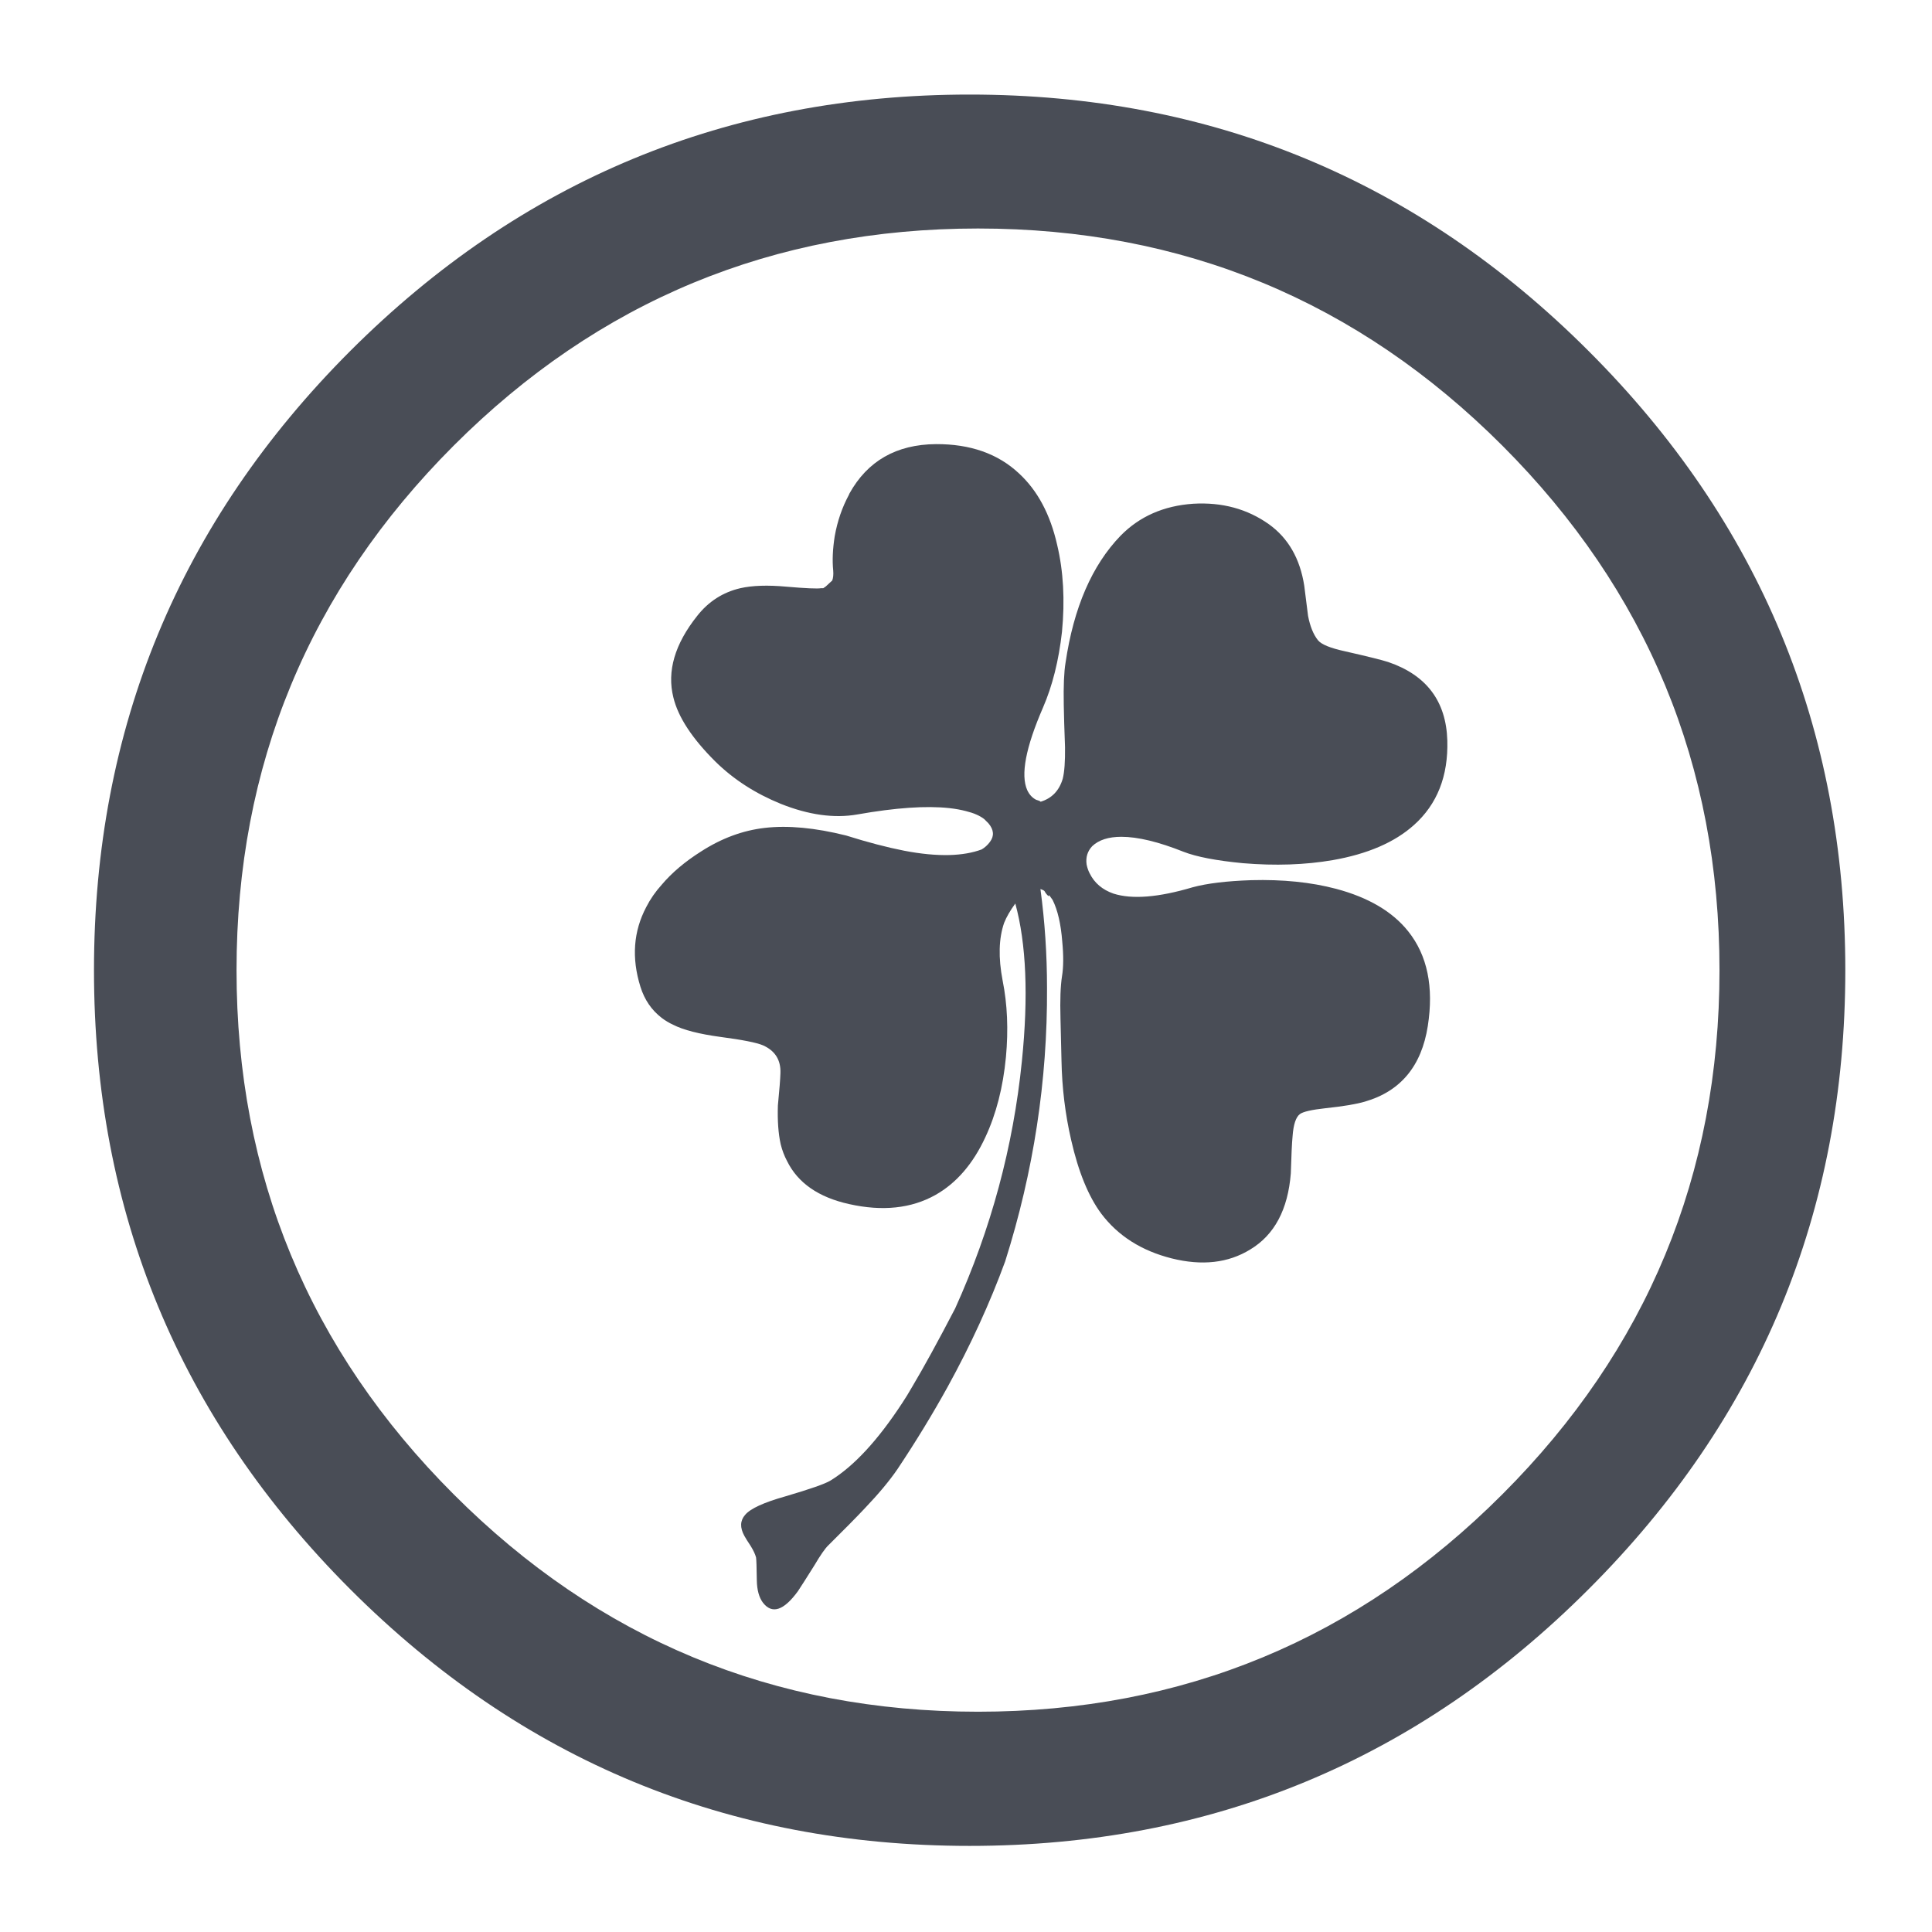 <?xml version="1.0" encoding="utf-8"?>
<!-- Generator: Adobe Illustrator 16.0.0, SVG Export Plug-In . SVG Version: 6.00 Build 0)  -->
<!DOCTYPE svg PUBLIC "-//W3C//DTD SVG 1.1//EN" "http://www.w3.org/Graphics/SVG/1.1/DTD/svg11.dtd">
<svg version="1.1" id="Layer_1" xmlns="http://www.w3.org/2000/svg" xmlns:xlink="http://www.w3.org/1999/xlink" x="0px" y="0px"
	 width="300px" height="300px" viewBox="0 0 300 300" enable-background="new 0 0 300 300" xml:space="preserve">
<g>
	<path fill="#494D56" d="M233.285,232.037c22.479-22.479,33.717-49.605,33.717-81.379c0-31.801-11.238-58.954-33.717-81.458
		c-22.479-22.479-49.618-33.718-81.419-33.718c-31.801,0-58.94,11.239-81.419,33.718c-22.478,22.505-33.718,49.658-33.718,81.458
		c0,31.773,11.24,58.9,33.718,81.379c22.479,22.504,49.618,33.758,81.419,33.758C183.667,265.795,210.807,254.541,233.285,232.037z
		 M286.539,150.658c0,37.525-13.287,69.563-39.861,96.111c-26.549,26.573-58.586,39.86-96.111,39.86
		c-37.551,0-69.615-13.287-96.189-39.86c-26.523-26.549-39.784-58.586-39.784-96.111c0-37.552,13.261-69.602,39.784-96.151
		c26.575-26.548,58.638-39.823,96.189-39.823c37.525,0,69.563,13.274,96.111,39.823C273.252,81.056,286.539,113.106,286.539,150.658
		z M131.816,76.841c0.026-0.052,0.053-0.118,0.079-0.197c2.81-5.068,7.287-7.629,13.432-7.681c5.331-0.026,9.624,1.484,12.881,4.53
		c2.888,2.652,4.871,6.355,5.946,11.108c0.973,4.097,1.223,8.6,0.75,13.511c-0.5,4.464-1.484,8.39-2.955,11.778
		c-2.678,6.171-3.492,10.438-2.441,12.802c0.314,0.682,0.774,1.182,1.379,1.497c0.525,0.157,0.748,0.263,0.67,0.315
		c1.76-0.525,2.914-1.72,3.465-3.584c0.265-1.051,0.381-2.679,0.355-4.885c-0.105-2.783-0.171-4.989-0.197-6.617
		c-0.053-2.915,0.039-5.082,0.275-6.5c1.261-8.561,4.109-15.139,8.548-19.734c2.94-2.994,6.696-4.648,11.267-4.963
		c4.489-0.263,8.416,0.801,11.776,3.19c2.994,2.153,4.819,5.331,5.476,9.532c0.131,1.05,0.328,2.613,0.592,4.688
		c0.314,1.628,0.826,2.889,1.535,3.781c0.525,0.657,1.943,1.234,4.254,1.733c3.468,0.788,5.687,1.339,6.656,1.654
		c5.937,2.022,8.996,6.079,9.18,12.171c0.156,5.541-1.575,9.926-5.199,13.156c-2.994,2.678-7.195,4.49-12.604,5.436
		c-4.281,0.736-8.931,0.893-13.945,0.473c-4.122-0.394-7.194-0.985-9.217-1.773c-3.887-1.549-7.104-2.324-9.65-2.324
		c-1.996,0-3.506,0.486-4.529,1.458c-0.736,0.788-1.023,1.733-0.867,2.836c0.105,0.525,0.264,0.985,0.474,1.378
		c0.735,1.497,1.97,2.547,3.702,3.151c2.89,0.919,6.984,0.591,12.289-0.985c2.232-0.604,5.267-0.972,9.101-1.103
		c4.885-0.132,9.271,0.315,13.156,1.339c5.041,1.339,8.782,3.545,11.226,6.617c2.969,3.729,3.979,8.627,3.033,14.693
		c-0.973,6.223-4.229,10.136-9.77,11.738c-1.34,0.393-3.375,0.733-6.104,1.022c-2.153,0.235-3.479,0.539-3.979,0.906
		c-0.629,0.473-1.011,1.614-1.143,3.427c-0.104,1.077-0.195,3.007-0.275,5.79c-0.445,5.619-2.547,9.56-6.303,11.815
		c-3.414,2.103-7.482,2.562-12.211,1.379c-4.674-1.182-8.311-3.491-10.91-6.932c-1.996-2.68-3.559-6.5-4.688-11.463
		c-0.92-3.992-1.418-8.088-1.497-12.29c-0.104-4.358-0.157-6.552-0.157-6.577c-0.079-2.863,0-5.043,0.236-6.539
		c0.236-1.417,0.25-3.217,0.039-5.396c-0.211-2.73-0.709-4.884-1.496-6.459l-0.395-0.552c-0.054-0.026-0.093-0.092-0.119-0.197
		c-0.053,0.053-0.092,0.105-0.117,0.158c-0.236-0.184-0.446-0.447-0.631-0.788c-0.053-0.053-0.104-0.092-0.156-0.118
		c-0.158-0.079-0.315-0.145-0.473-0.197c0.682,5.042,1.022,10.163,1.022,15.363c0.078,14.362-2.088,28.519-6.5,42.461
		c-2.363,6.46-5.343,12.959-8.94,19.498c-2.337,4.229-4.924,8.469-7.76,12.724c-1.234,1.813-2.941,3.86-5.121,6.145
		c-1.234,1.314-3.112,3.218-5.633,5.713c-0.499,0.473-1.221,1.51-2.166,3.111c-1.234,1.969-2.088,3.309-2.561,4.018
		c-2.206,3.02-4.018,3.611-5.436,1.773c-0.604-0.814-0.919-1.972-0.945-3.467c-0.026-2.022-0.065-3.205-0.118-3.546
		c-0.132-0.5-0.408-1.09-0.828-1.772c-0.473-0.709-0.801-1.234-0.985-1.575c-0.709-1.287-0.669-2.376,0.118-3.271
		c0.814-0.972,2.902-1.93,6.263-2.875c3.834-1.129,6.158-1.942,6.972-2.441c3.65-2.232,7.379-6.264,11.187-12.094
		c0.473-0.709,0.972-1.521,1.497-2.441c1.786-2.994,4.018-7.063,6.696-12.211c5.568-12.314,9.021-25.117,10.359-38.404
		c1.024-10.058,0.684-18.211-1.023-24.461c-0.788,1.077-1.365,2.075-1.732,2.994c-0.841,2.416-0.92,5.41-0.236,8.98
		c0.734,3.649,0.905,7.603,0.513,11.855c-0.447,4.701-1.511,8.85-3.191,12.447c-1.916,4.148-4.503,7.143-7.759,8.98
		c-3.755,2.102-8.219,2.573-13.393,1.418c-4.753-1.051-7.97-3.281-9.65-6.695c-0.42-0.788-0.749-1.654-0.985-2.601
		c-0.367-1.653-0.512-3.663-0.433-6.026c0.236-2.416,0.368-4.084,0.394-5.002c0.079-2.049-0.827-3.493-2.718-4.334
		c-0.998-0.42-3.19-0.854-6.578-1.299c-3.309-0.447-5.765-1.076-7.366-1.892c-0.63-0.289-1.221-0.644-1.772-1.063
		c-1.576-1.207-2.679-2.822-3.309-4.845c-1.392-4.465-1.089-8.588,0.906-12.369c0.63-1.234,1.431-2.389,2.403-3.466
		c1.576-1.865,3.61-3.585,6.105-5.161c3.177-2.048,6.473-3.269,9.887-3.663c3.598-0.42,7.813-0.026,12.645,1.182
		c3.334,1.051,6.341,1.838,9.02,2.363c2.6,0.499,4.937,0.722,7.012,0.67c1.917-0.052,3.584-0.342,5.003-0.867
		c0.498-0.289,0.933-0.683,1.3-1.182c0.684-0.919,0.604-1.877-0.236-2.875l-0.67-0.669c-0.683-0.525-1.614-0.932-2.796-1.221
		c-0.788-0.21-1.654-0.368-2.6-0.473c-3.598-0.394-8.364-0.066-14.299,0.985c-3.597,0.63-7.563,0.079-11.896-1.655
		c-3.939-1.602-7.313-3.781-10.123-6.539c-3.624-3.598-5.803-6.919-6.539-9.965c-1.024-4.07,0.21-8.298,3.703-12.684
		c1.759-2.232,3.991-3.663,6.696-4.293c1.864-0.42,4.241-0.499,7.129-0.236c3.046,0.263,4.858,0.341,5.436,0.236
		c0.131,0,0.237,0,0.315,0l0.394-0.276c0.052-0.052,0.236-0.223,0.551-0.512l0.434-0.394c0.157-0.394,0.21-0.919,0.157-1.576
		c-0.157-1.549-0.079-3.322,0.236-5.318C130.031,80.925,130.766,78.785,131.816,76.841z"/>
</g>
</svg>
